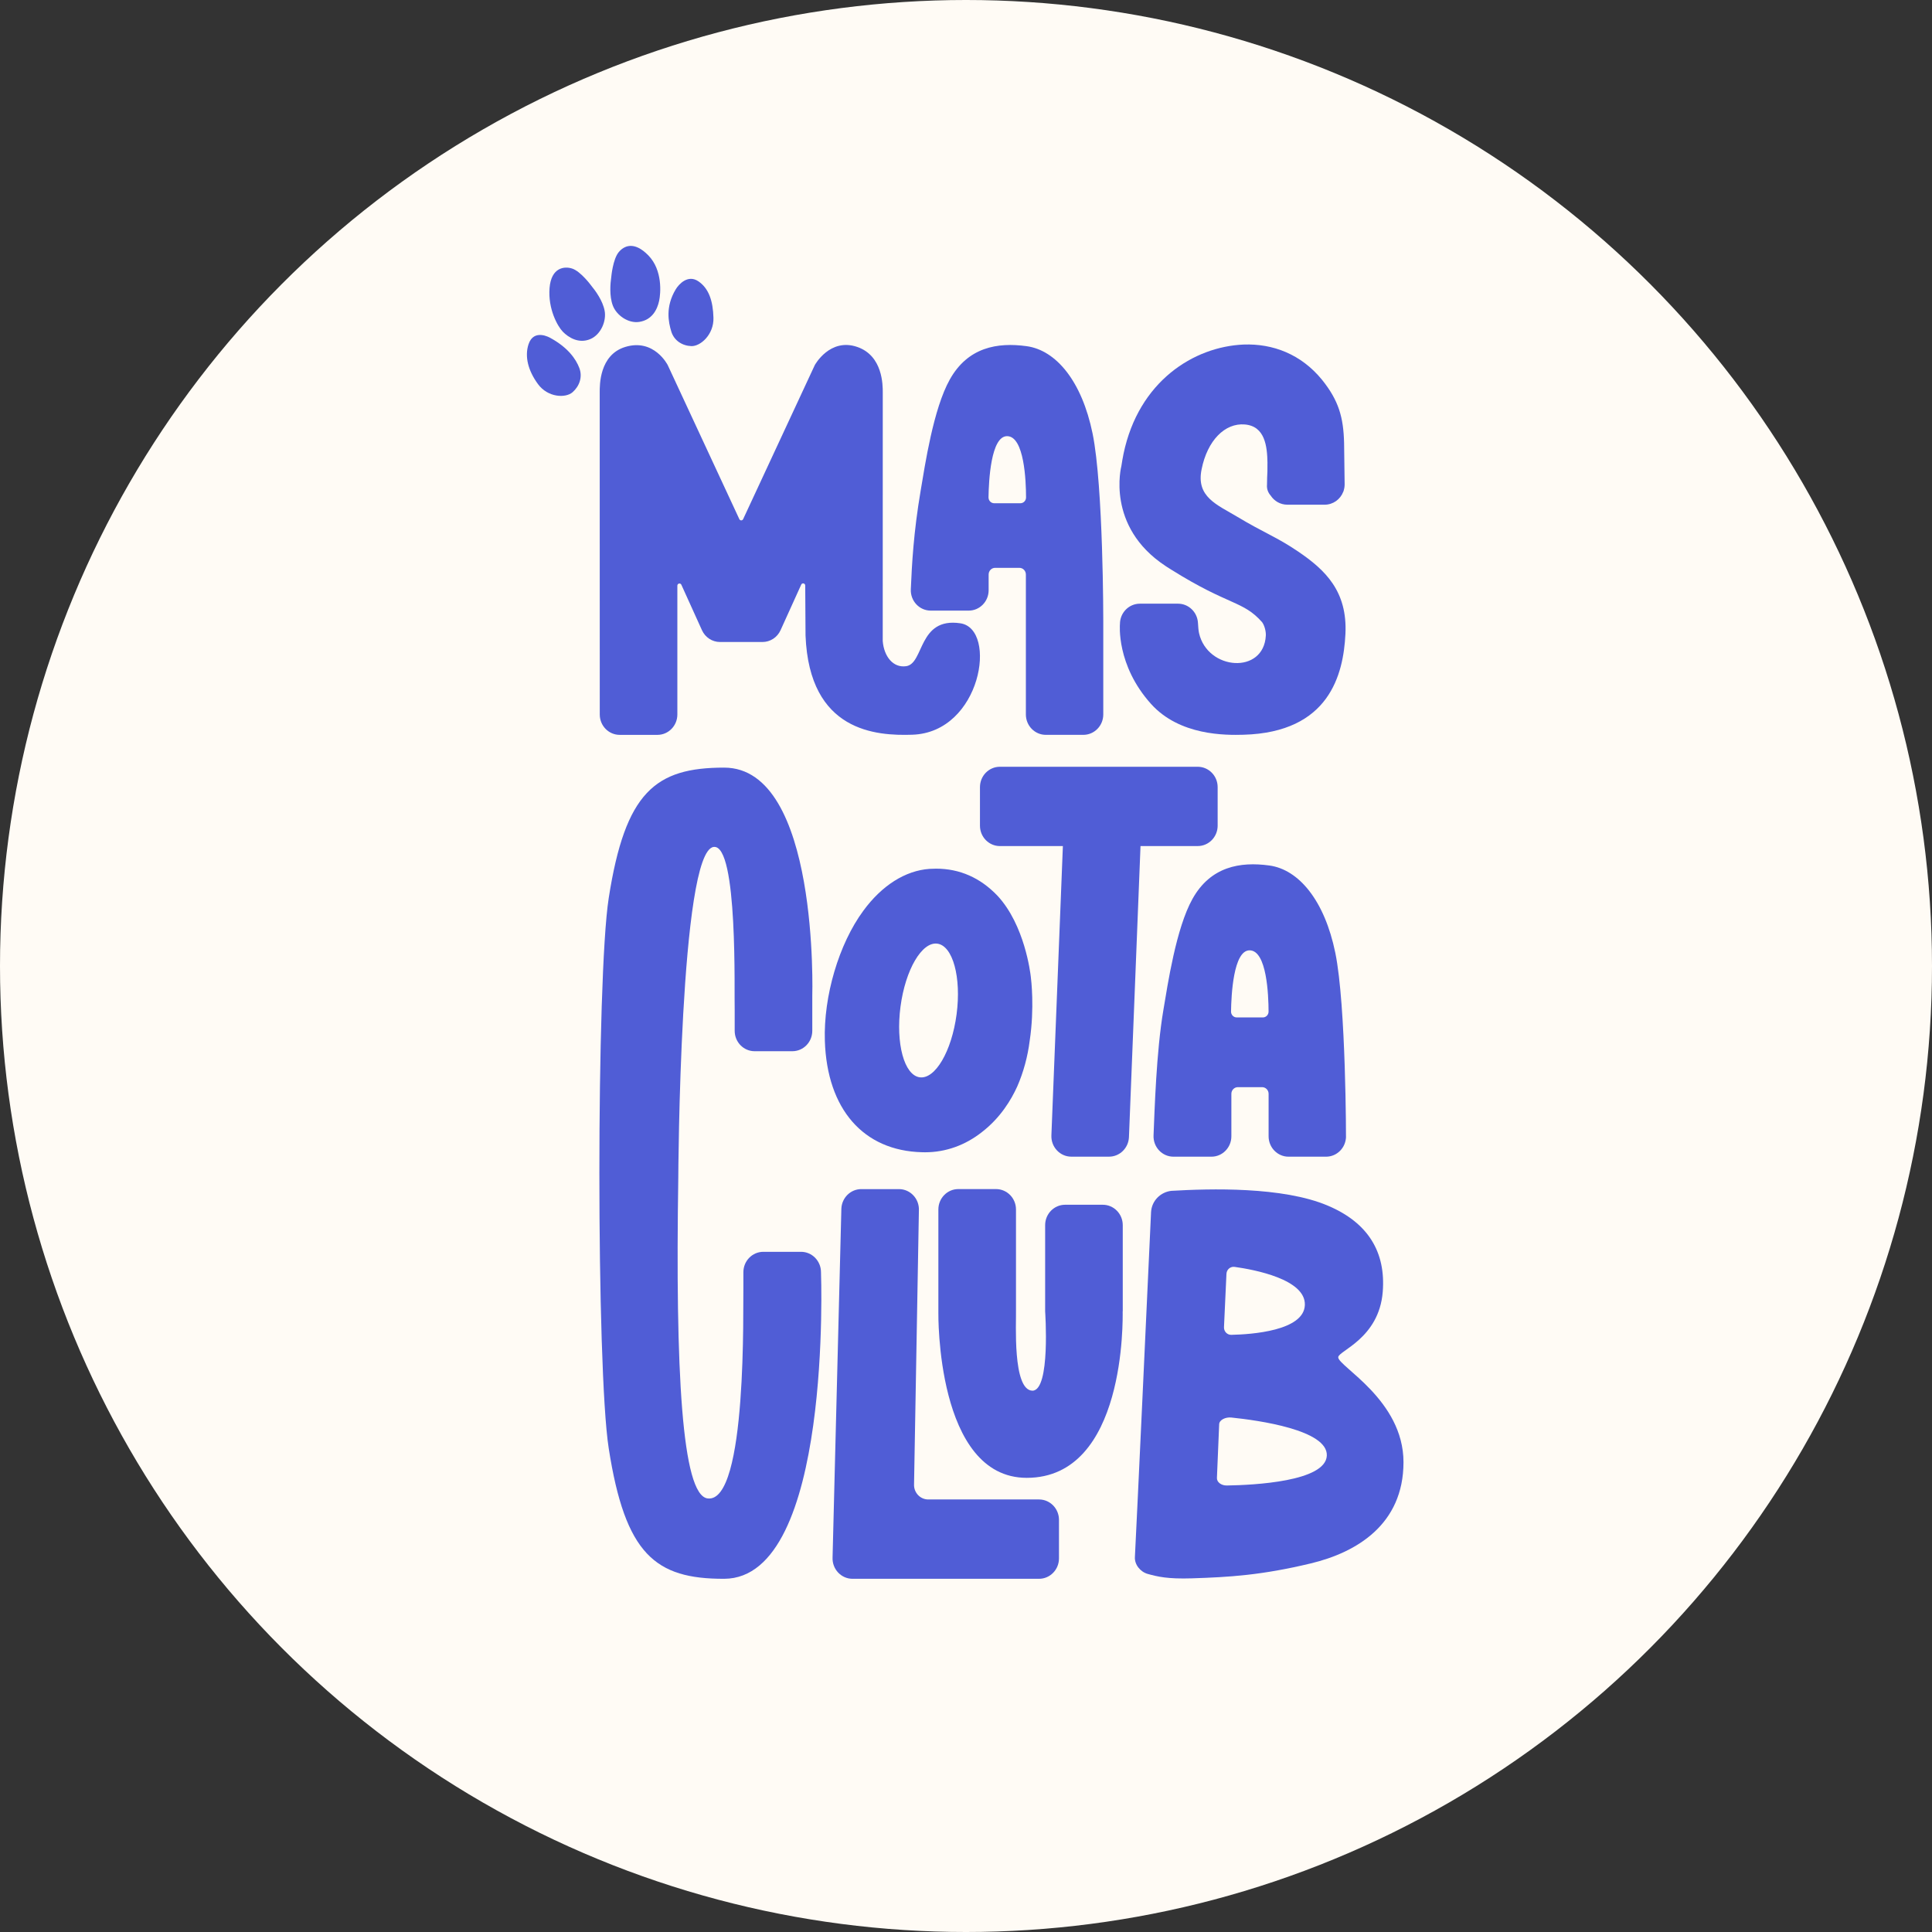 <svg width="110" height="110" viewBox="0 0 110 110" fill="none" xmlns="http://www.w3.org/2000/svg">
<rect x="0" y="0" width="110" height="110" fill="#333333" stroke="none"/>
<circle cx="55" cy="55" r="55" fill="#FFFBF5"/>
<path d="M31.327 19.236C31.327 19.236 30.391 18.681 30.09 19.608C29.866 20.301 30.067 21.101 30.63 21.869C31.193 22.637 32.204 22.679 32.6 22.331C32.992 21.987 33.178 21.46 32.985 20.954C32.793 20.447 32.343 19.789 31.327 19.236Z" fill="#505DD6"/>
<path d="M38.474 16.472C38.653 16.175 39.17 15.614 39.764 16.017C40.358 16.421 40.595 17.134 40.621 18.093C40.648 19.051 39.88 19.727 39.358 19.706C38.843 19.686 38.376 19.391 38.219 18.871C38.062 18.352 37.871 17.474 38.474 16.472Z" fill="#505DD6"/>
<path d="M33.662 16.262C33.662 16.262 33.073 15.456 32.58 15.292C32.151 15.149 31.385 15.209 31.289 16.402C31.195 17.587 31.744 18.576 32.043 18.884C32.354 19.206 32.952 19.593 33.621 19.301C34.217 19.042 34.534 18.273 34.426 17.696C34.319 17.119 33.903 16.555 33.662 16.262Z" fill="#505DD6"/>
<path d="M34.804 15.761C34.804 15.761 34.892 14.76 35.227 14.356C35.519 14.004 36.094 13.7 36.915 14.542C37.735 15.384 37.619 16.701 37.529 17.125C37.421 17.637 37.119 18.216 36.4 18.327C35.759 18.426 35.094 17.942 34.89 17.393C34.686 16.844 34.749 16.14 34.804 15.761Z" fill="#505DD6"/>
<path d="M54.682 35.488C52.267 35.124 52.624 37.782 51.593 37.93C50.847 38.037 50.329 37.372 50.259 36.497C50.26 31.187 50.261 22.606 50.261 22.334C50.261 21.939 50.268 20.26 48.813 19.755C47.249 19.212 46.391 20.786 46.391 20.786L42.311 29.558C42.268 29.651 42.138 29.651 42.095 29.558L38.017 20.786C38.017 20.786 37.244 19.247 35.594 19.755C34.123 20.209 34.145 21.94 34.145 22.335C34.145 22.669 34.147 36.712 34.148 40.681C34.148 41.322 34.657 41.84 35.283 41.84H37.432C38.059 41.84 38.566 41.32 38.566 40.68V33.345C38.566 33.214 38.741 33.175 38.794 33.294L39.966 35.88C40.152 36.291 40.553 36.553 40.996 36.553H42.204H43.412C43.854 36.553 44.256 36.291 44.442 35.88L45.618 33.286C45.671 33.167 45.845 33.206 45.846 33.336L45.864 36.186C46.08 41.679 49.901 41.898 51.942 41.832C55.876 41.705 56.813 35.809 54.682 35.488Z" fill="#505DD6"/>
<path d="M76.028 54.254C75.415 51.258 73.94 49.506 72.273 49.278C70.607 49.048 68.927 49.336 67.897 51.175C66.958 52.853 66.487 56.04 66.238 57.506C65.833 59.891 65.738 63.228 65.678 64.646C65.65 65.307 66.166 65.857 66.813 65.857H68.973C69.601 65.857 70.109 65.337 70.109 64.696V62.277C70.109 62.067 70.275 61.898 70.48 61.898H71.858C72.063 61.898 72.229 62.067 72.229 62.277V64.696C72.229 65.337 72.737 65.857 73.365 65.857H75.5C76.128 65.857 76.636 65.337 76.636 64.696V64.939C76.638 64.939 76.641 57.25 76.028 54.254ZM70.414 57.928C70.233 57.928 70.087 57.777 70.09 57.592C70.103 56.659 70.224 54.108 71.145 54.108C72.13 54.108 72.224 56.666 72.227 57.596C72.227 57.779 72.082 57.928 71.903 57.928H70.414Z" fill="#505DD6"/>
<path d="M73.911 31.402C72.683 30.568 71.976 30.344 70.445 29.423C69.294 28.732 68.088 28.297 68.415 26.717C68.743 25.076 69.743 24.073 70.871 24.167C72.019 24.263 72.15 25.393 72.165 26.368L72.163 26.369L72.161 26.84C72.152 27.016 72.138 27.344 72.138 27.598C72.115 27.834 72.2 28.051 72.351 28.222C72.555 28.531 72.902 28.735 73.294 28.735H75.422C75.903 28.735 76.313 28.43 76.479 28C76.492 27.978 76.502 27.951 76.508 27.916C76.542 27.804 76.56 27.684 76.558 27.56L76.527 25.218C76.491 23.768 76.223 22.807 75.27 21.623C74.079 20.164 72.471 19.556 70.803 19.617C67.974 19.738 64.833 21.703 63.969 25.836C63.919 26.086 63.878 26.319 63.846 26.538C63.846 26.538 62.941 29.968 66.35 32.218C66.368 32.23 66.388 32.243 66.406 32.255C66.419 32.264 66.431 32.272 66.444 32.281C66.504 32.32 66.561 32.356 66.62 32.392C66.644 32.407 66.666 32.422 66.69 32.436C70.002 34.51 70.761 34.187 71.859 35.424C72.003 35.625 72.082 35.953 72.071 36.184C71.957 38.412 68.756 38.174 68.27 36.054C68.239 35.921 68.219 35.703 68.207 35.467C68.173 34.853 67.676 34.371 67.072 34.371H64.901C64.273 34.371 63.765 34.889 63.765 35.53C63.765 35.53 63.538 37.859 65.535 40.079C67.167 41.893 69.788 41.861 70.804 41.833C75.684 41.697 76.488 38.41 76.603 36.1C76.724 33.659 75.454 32.45 73.911 31.402Z" fill="#505DD6"/>
<path d="M68.192 43.656H56.931C56.303 43.656 55.795 44.175 55.795 44.817V47.011C55.795 47.652 56.303 48.172 56.931 48.172H60.516L59.862 64.647C59.836 65.306 60.352 65.856 60.998 65.856H63.143C63.752 65.856 64.252 65.365 64.278 64.742L64.936 48.171H68.192C68.819 48.171 69.328 47.652 69.328 47.01V44.816C69.329 44.176 68.819 43.656 68.192 43.656Z" fill="#505DD6"/>
<path d="M45.608 71.273H43.461C42.833 71.273 42.325 71.793 42.325 72.434V73.326C42.29 74.188 42.577 85.631 40.283 85.313C38.823 85.111 38.45 78.052 38.619 67.046C38.62 67.046 38.696 48.462 40.633 48.221C42.031 48.048 41.794 56.639 41.83 57.501V58.691C41.83 59.333 42.338 59.852 42.966 59.852H45.112C45.74 59.852 46.248 59.333 46.248 58.691V56.71C46.248 56.71 46.652 43.705 41.23 43.705C37.315 43.705 35.597 45.091 34.657 51.139C33.949 55.696 33.949 77.9 34.657 82.456C35.597 88.505 37.316 89.9 41.23 89.89C47.402 89.873 46.744 72.435 46.744 72.435C46.744 71.794 46.235 71.273 45.608 71.273Z" fill="#505DD6"/>
<path d="M62.789 68.594H60.642C60.014 68.594 59.506 69.114 59.506 69.755V74.666C59.506 74.666 59.822 79.16 58.785 79.18C57.635 79.16 57.867 75.263 57.846 74.615V68.862C57.846 68.221 57.337 67.701 56.709 67.701H54.563C53.935 67.701 53.427 68.221 53.427 68.862V74.747C53.427 74.747 53.289 84.142 58.458 84.142C64.116 84.142 63.923 75.029 63.92 74.666H63.925V69.755C63.925 69.114 63.416 68.594 62.789 68.594Z" fill="#505DD6"/>
<path d="M76.193 77.274C76.207 76.909 78.513 76.206 78.727 73.559C78.91 71.296 77.9 69.616 75.604 68.646C73.032 67.55 68.873 67.675 66.699 67.801C66.086 67.864 65.567 68.364 65.536 69.021C65.352 72.995 64.74 86.296 64.617 88.644C64.587 89.082 64.929 89.497 65.347 89.613C65.909 89.769 66.483 89.908 67.863 89.864C69.974 89.796 71.824 89.689 74.643 89.011C77.217 88.392 79.908 86.811 79.909 83.253C79.91 79.704 76.172 77.788 76.193 77.274ZM69.829 72.526C69.841 72.28 70.054 72.098 70.292 72.131C71.426 72.289 74.347 72.84 74.293 74.303C74.24 75.773 71.247 75.976 70.105 76C69.868 76.006 69.678 75.804 69.689 75.562L69.829 72.526ZM69.851 84.578C69.53 84.583 69.271 84.382 69.287 84.14L69.415 81.083C69.431 80.837 69.783 80.675 70.106 80.708C71.647 80.867 75.615 81.417 75.543 82.881C75.47 84.35 71.403 84.554 69.851 84.578Z" fill="#505DD6"/>
<path d="M62.208 24.686C61.595 21.69 60.12 19.938 58.454 19.71C56.787 19.48 55.107 19.768 54.078 21.607C53.138 23.285 52.667 26.472 52.418 27.938C52.013 30.323 51.919 32.137 51.858 33.555C51.83 34.216 52.346 34.766 52.993 34.766H55.153C55.781 34.766 56.289 34.246 56.289 33.605V32.709C56.289 32.499 56.455 32.33 56.66 32.33H58.038C58.243 32.33 58.409 32.499 58.409 32.709V40.678C58.409 41.319 58.917 41.839 59.545 41.839H61.68C62.308 41.839 62.816 41.319 62.816 40.678V35.371C62.817 35.371 62.821 27.683 62.208 24.686ZM58.094 28.653H56.607C56.425 28.653 56.28 28.502 56.282 28.317C56.295 27.384 56.416 24.833 57.338 24.833C58.322 24.833 58.417 27.391 58.419 28.32C58.419 28.505 58.274 28.653 58.094 28.653Z" fill="#505DD6"/>
<path d="M58.689 55.607C58.664 55.386 58.337 52.665 56.797 51.004L56.794 51L56.79 50.997C55.815 49.975 54.64 49.458 53.296 49.458C53.174 49.458 53.05 49.462 52.925 49.47C51.546 49.566 50.207 50.414 49.151 51.859C47.761 53.746 46.882 56.722 46.964 59.263C47.089 63.15 49.156 65.519 52.493 65.603C52.548 65.605 52.61 65.606 52.67 65.606C53.843 65.606 54.968 65.204 55.921 64.444C56.971 63.632 57.584 62.596 57.913 61.869L57.915 61.865L57.917 61.861C58.27 61.054 58.515 60.152 58.627 59.252C58.908 57.381 58.71 55.766 58.689 55.607ZM54.464 57.753C54.186 59.854 53.246 61.458 52.364 61.337C51.482 61.215 50.993 59.413 51.271 57.312C51.549 55.211 52.489 53.606 53.37 53.728C54.252 53.85 54.742 55.652 54.464 57.753Z" fill="#505DD6"/>
<path d="M59.158 85.373H52.85C52.389 85.373 52.021 84.979 52.042 84.508L52.318 68.919C52.349 68.257 51.832 67.703 51.183 67.703H49.039C48.432 67.703 47.933 68.191 47.904 68.81L47.403 88.672C47.372 89.335 47.889 89.89 48.538 89.89H51.795H59.158C59.785 89.89 60.294 89.37 60.294 88.728V86.534C60.294 85.893 59.786 85.373 59.158 85.373Z" fill="#505DD6"/>
</svg>
